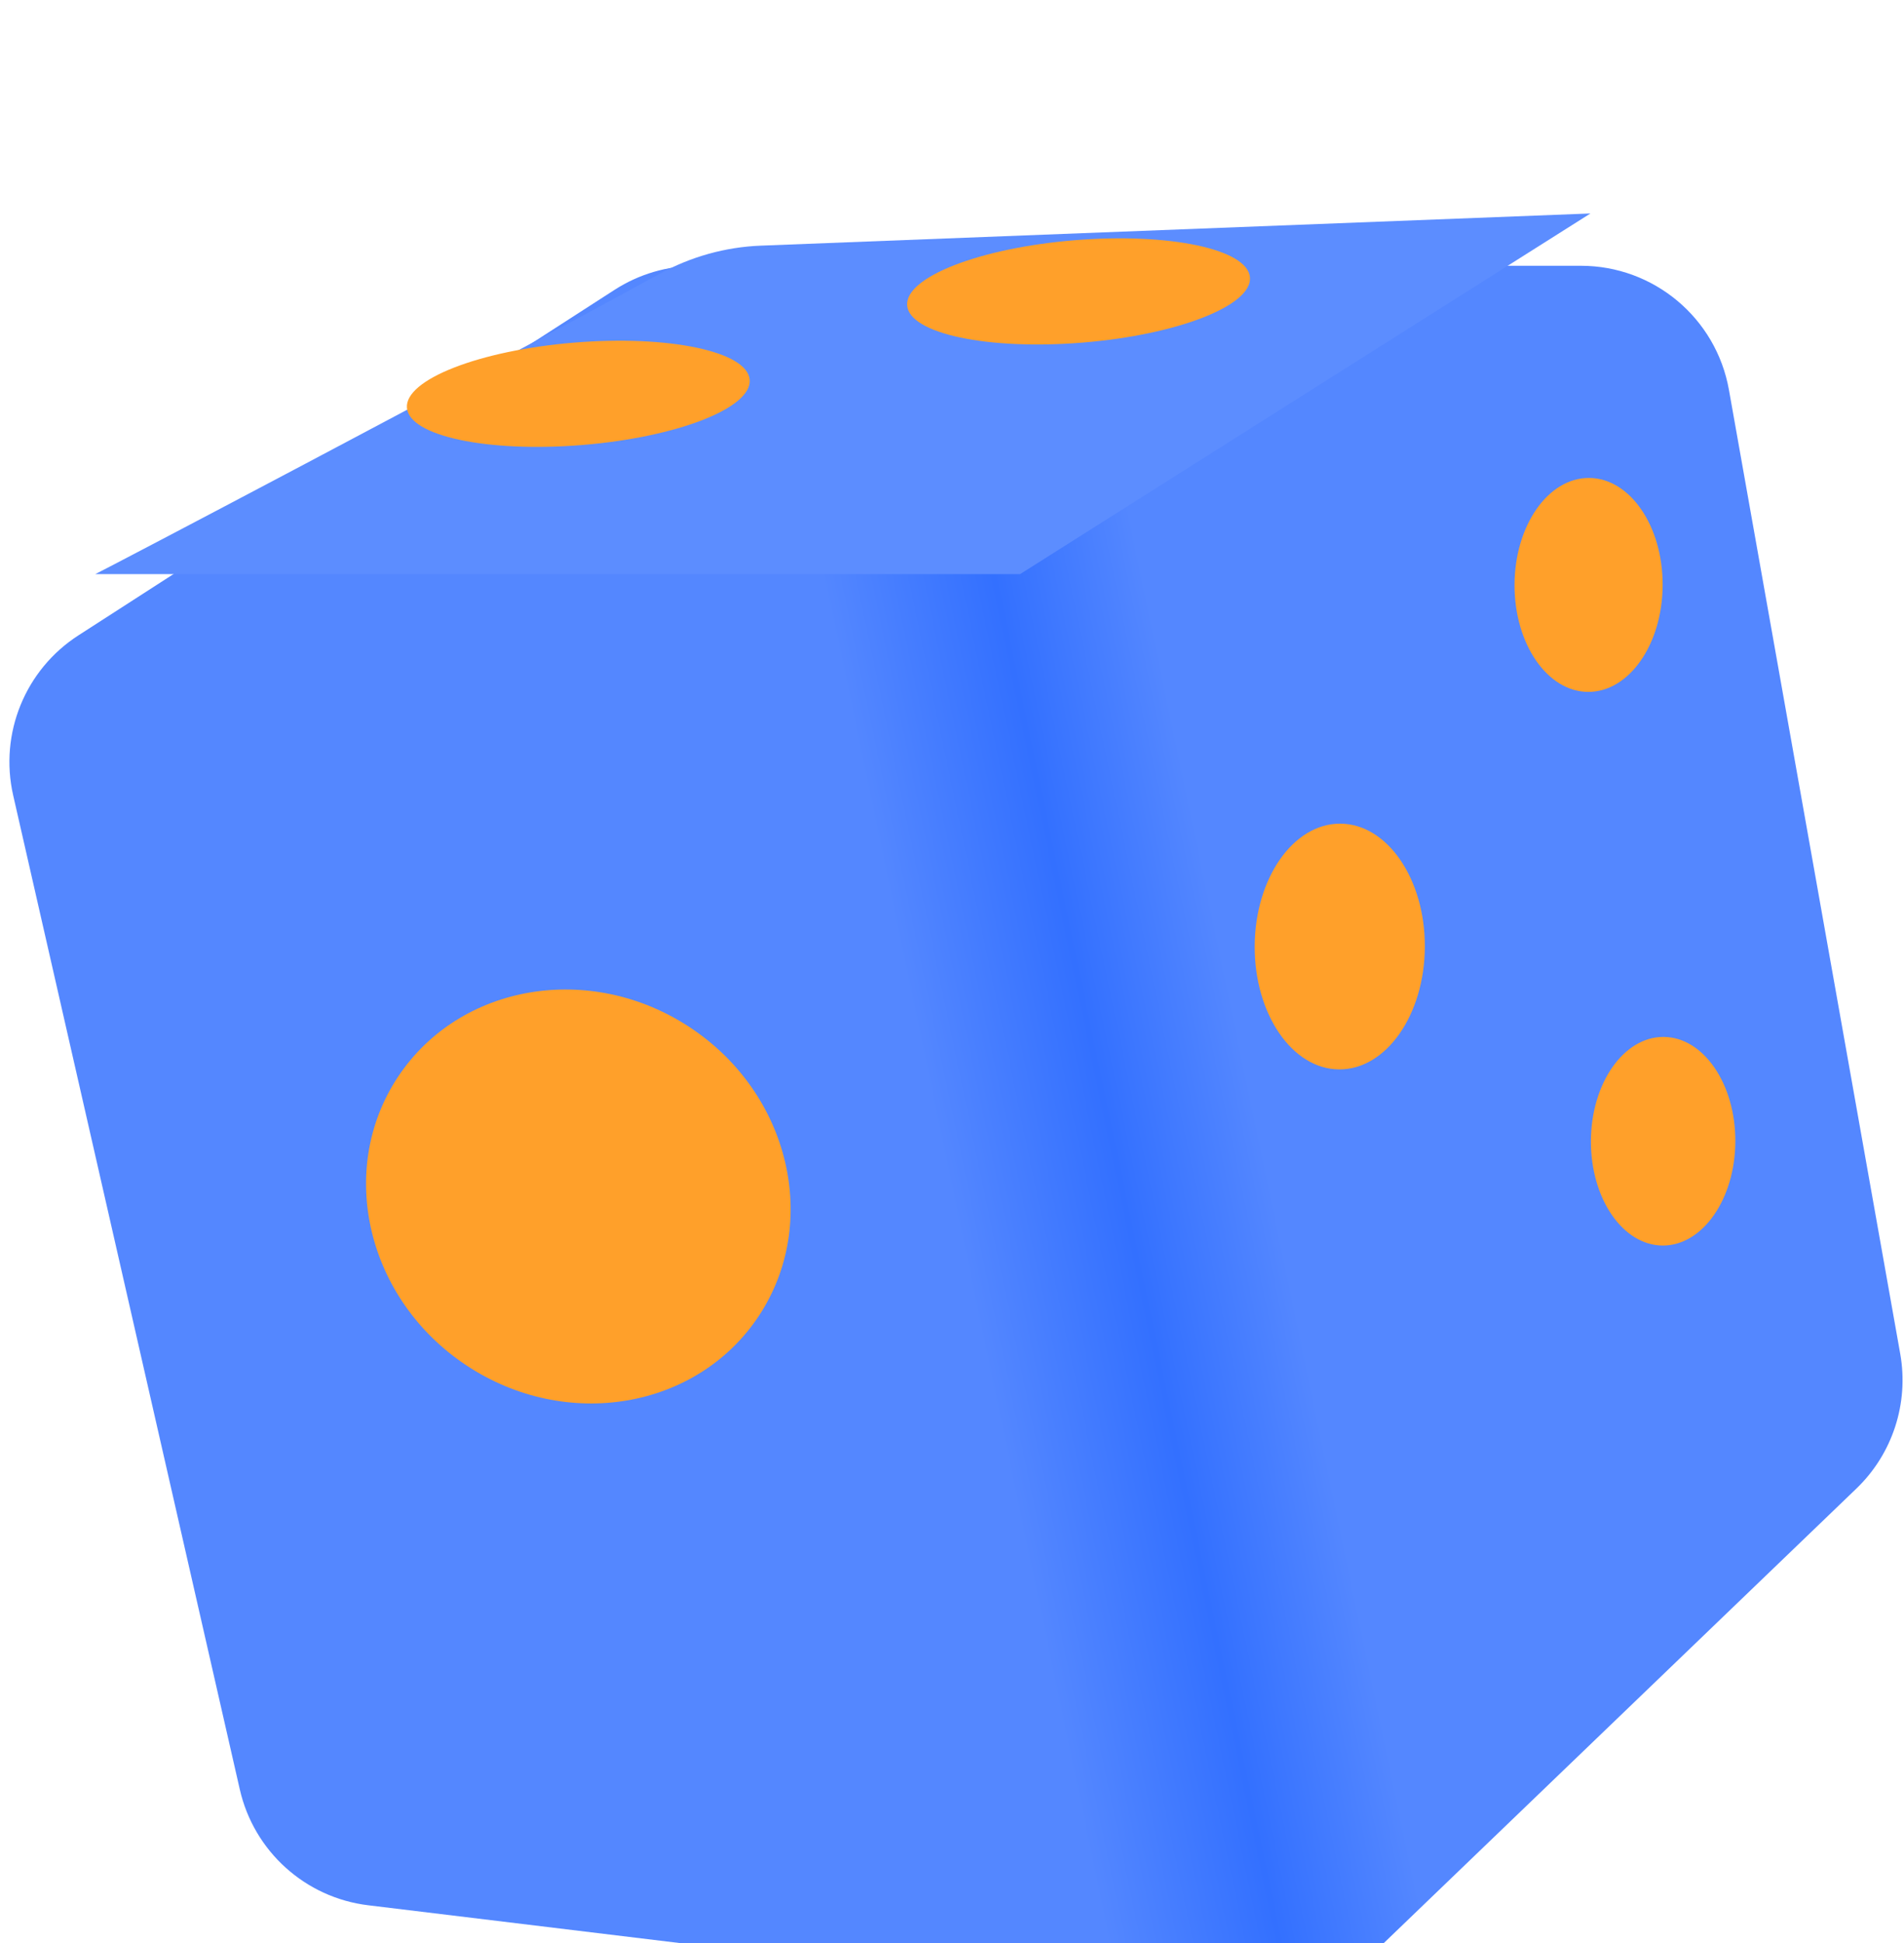 <?xml version="1.0" encoding="UTF-8"?>
<svg xmlns="http://www.w3.org/2000/svg" width="50" height="51" viewBox="0 0 50 51" fill="none">
  <g filter="url(#filter0_i_219_62339)">
    <path d="M6.297 43.019L0.346 16.927C-0.023 15.307 0.661 13.629 2.058 12.729L16.143 3.656C16.781 3.246 17.523 3.027 18.281 3.027H41.515C43.429 3.027 45.068 4.4 45.403 6.285L49.901 31.586C50.131 32.884 49.7 34.211 48.749 35.124L35.62 47.744C34.764 48.566 33.585 48.96 32.408 48.817L9.671 46.061C8.017 45.861 6.667 44.644 6.297 43.019Z" fill="url(#paint0_linear_219_62339)"></path>
  </g>
  <path d="M18.125 26.971C15.509 25.238 12.073 25.818 10.45 28.267C8.828 30.716 9.633 34.107 12.25 35.84C14.866 37.573 18.302 36.993 19.925 34.544C21.547 32.095 20.742 28.704 18.125 26.971Z" fill="#FFA02A"></path>
  <g filter="url(#filter1_f_219_62339)">
    <path d="M17.328 7.184C11.968 10.12 2.78 14.936 2.503 15.069H26.789L41.766 5.603L19.977 6.448C19.048 6.484 18.144 6.738 17.328 7.184Z" fill="#5C8DFF"></path>
  </g>
  <path d="M15.297 11.68C12.812 11.884 10.747 11.447 10.686 10.706C10.625 9.964 12.591 9.197 15.077 8.993C17.563 8.789 19.627 9.225 19.688 9.967C19.749 10.709 17.783 11.476 15.297 11.68Z" fill="#FFA02A"></path>
  <path d="M39.772 15.345C39.779 13.794 40.655 12.54 41.73 12.545C42.804 12.55 43.669 13.811 43.662 15.362C43.655 16.913 42.779 18.166 41.705 18.161C40.631 18.157 39.766 16.895 39.772 15.345Z" fill="#FFA02A"></path>
  <path d="M32.949 24.835C32.957 23.053 33.963 21.614 35.197 21.619C36.431 21.625 37.425 23.073 37.417 24.855C37.409 26.636 36.402 28.076 35.168 28.07C33.935 28.065 32.941 26.616 32.949 24.835Z" fill="#FFA02A"></path>
  <path d="M41.778 29.947C41.785 28.434 42.639 27.212 43.686 27.217C44.734 27.222 45.577 28.451 45.571 29.963C45.564 31.475 44.709 32.697 43.662 32.693C42.615 32.688 41.772 31.459 41.778 29.947Z" fill="#FFA02A"></path>
  <path d="M28.434 8.992C25.948 9.196 23.883 8.76 23.822 8.018C23.762 7.276 25.727 6.509 28.213 6.306C30.699 6.102 32.764 6.538 32.825 7.28C32.885 8.022 30.919 8.789 28.434 8.992Z" fill="#FFA02A"></path>
  <defs>
    <filter id="filter0_i_219_62339" x="0.247" y="3.027" width="49.715" height="49.767" filterUnits="userSpaceOnUse" color-interpolation-filters="sRGB">
      <feFlood flood-opacity="0" result="BackgroundImageFix"></feFlood>
      <feBlend mode="normal" in="SourceGraphic" in2="BackgroundImageFix" result="shape"></feBlend>
      <feColorMatrix in="SourceAlpha" type="matrix" values="0 0 0 0 0 0 0 0 0 0 0 0 0 0 0 0 0 0 127 0" result="hardAlpha"></feColorMatrix>
      <feOffset dy="3.949"></feOffset>
      <feGaussianBlur stdDeviation="1.974"></feGaussianBlur>
      <feComposite in2="hardAlpha" operator="arithmetic" k2="-1" k3="1"></feComposite>
      <feColorMatrix type="matrix" values="0 0 0 0 0.369 0 0 0 0 0.557 0 0 0 0 1 0 0 0 1 0"></feColorMatrix>
      <feBlend mode="normal" in2="shape" result="effect1_innerShadow_219_62339"></feBlend>
    </filter>
    <filter id="filter1_f_219_62339" x="1.516" y="4.616" width="41.238" height="11.44" filterUnits="userSpaceOnUse" color-interpolation-filters="sRGB">
      <feFlood flood-opacity="0" result="BackgroundImageFix"></feFlood>
      <feBlend mode="normal" in="SourceGraphic" in2="BackgroundImageFix" result="shape"></feBlend>
      <feGaussianBlur stdDeviation="0.494" result="effect1_foregroundBlur_219_62339"></feGaussianBlur>
    </filter>
    <linearGradient id="paint0_linear_219_62339" x1="5.758" y1="26.035" x2="53.364" y2="16.094" gradientUnits="userSpaceOnUse">
      <stop stop-color="#5487FF"></stop>
      <stop offset="0.381" stop-color="#5487FF"></stop>
      <stop offset="0.472" stop-color="#3370FF"></stop>
      <stop offset="0.551" stop-color="#5487FF"></stop>
      <stop offset="0.946" stop-color="#5487FF"></stop>
    </linearGradient>
  </defs>
</svg>
